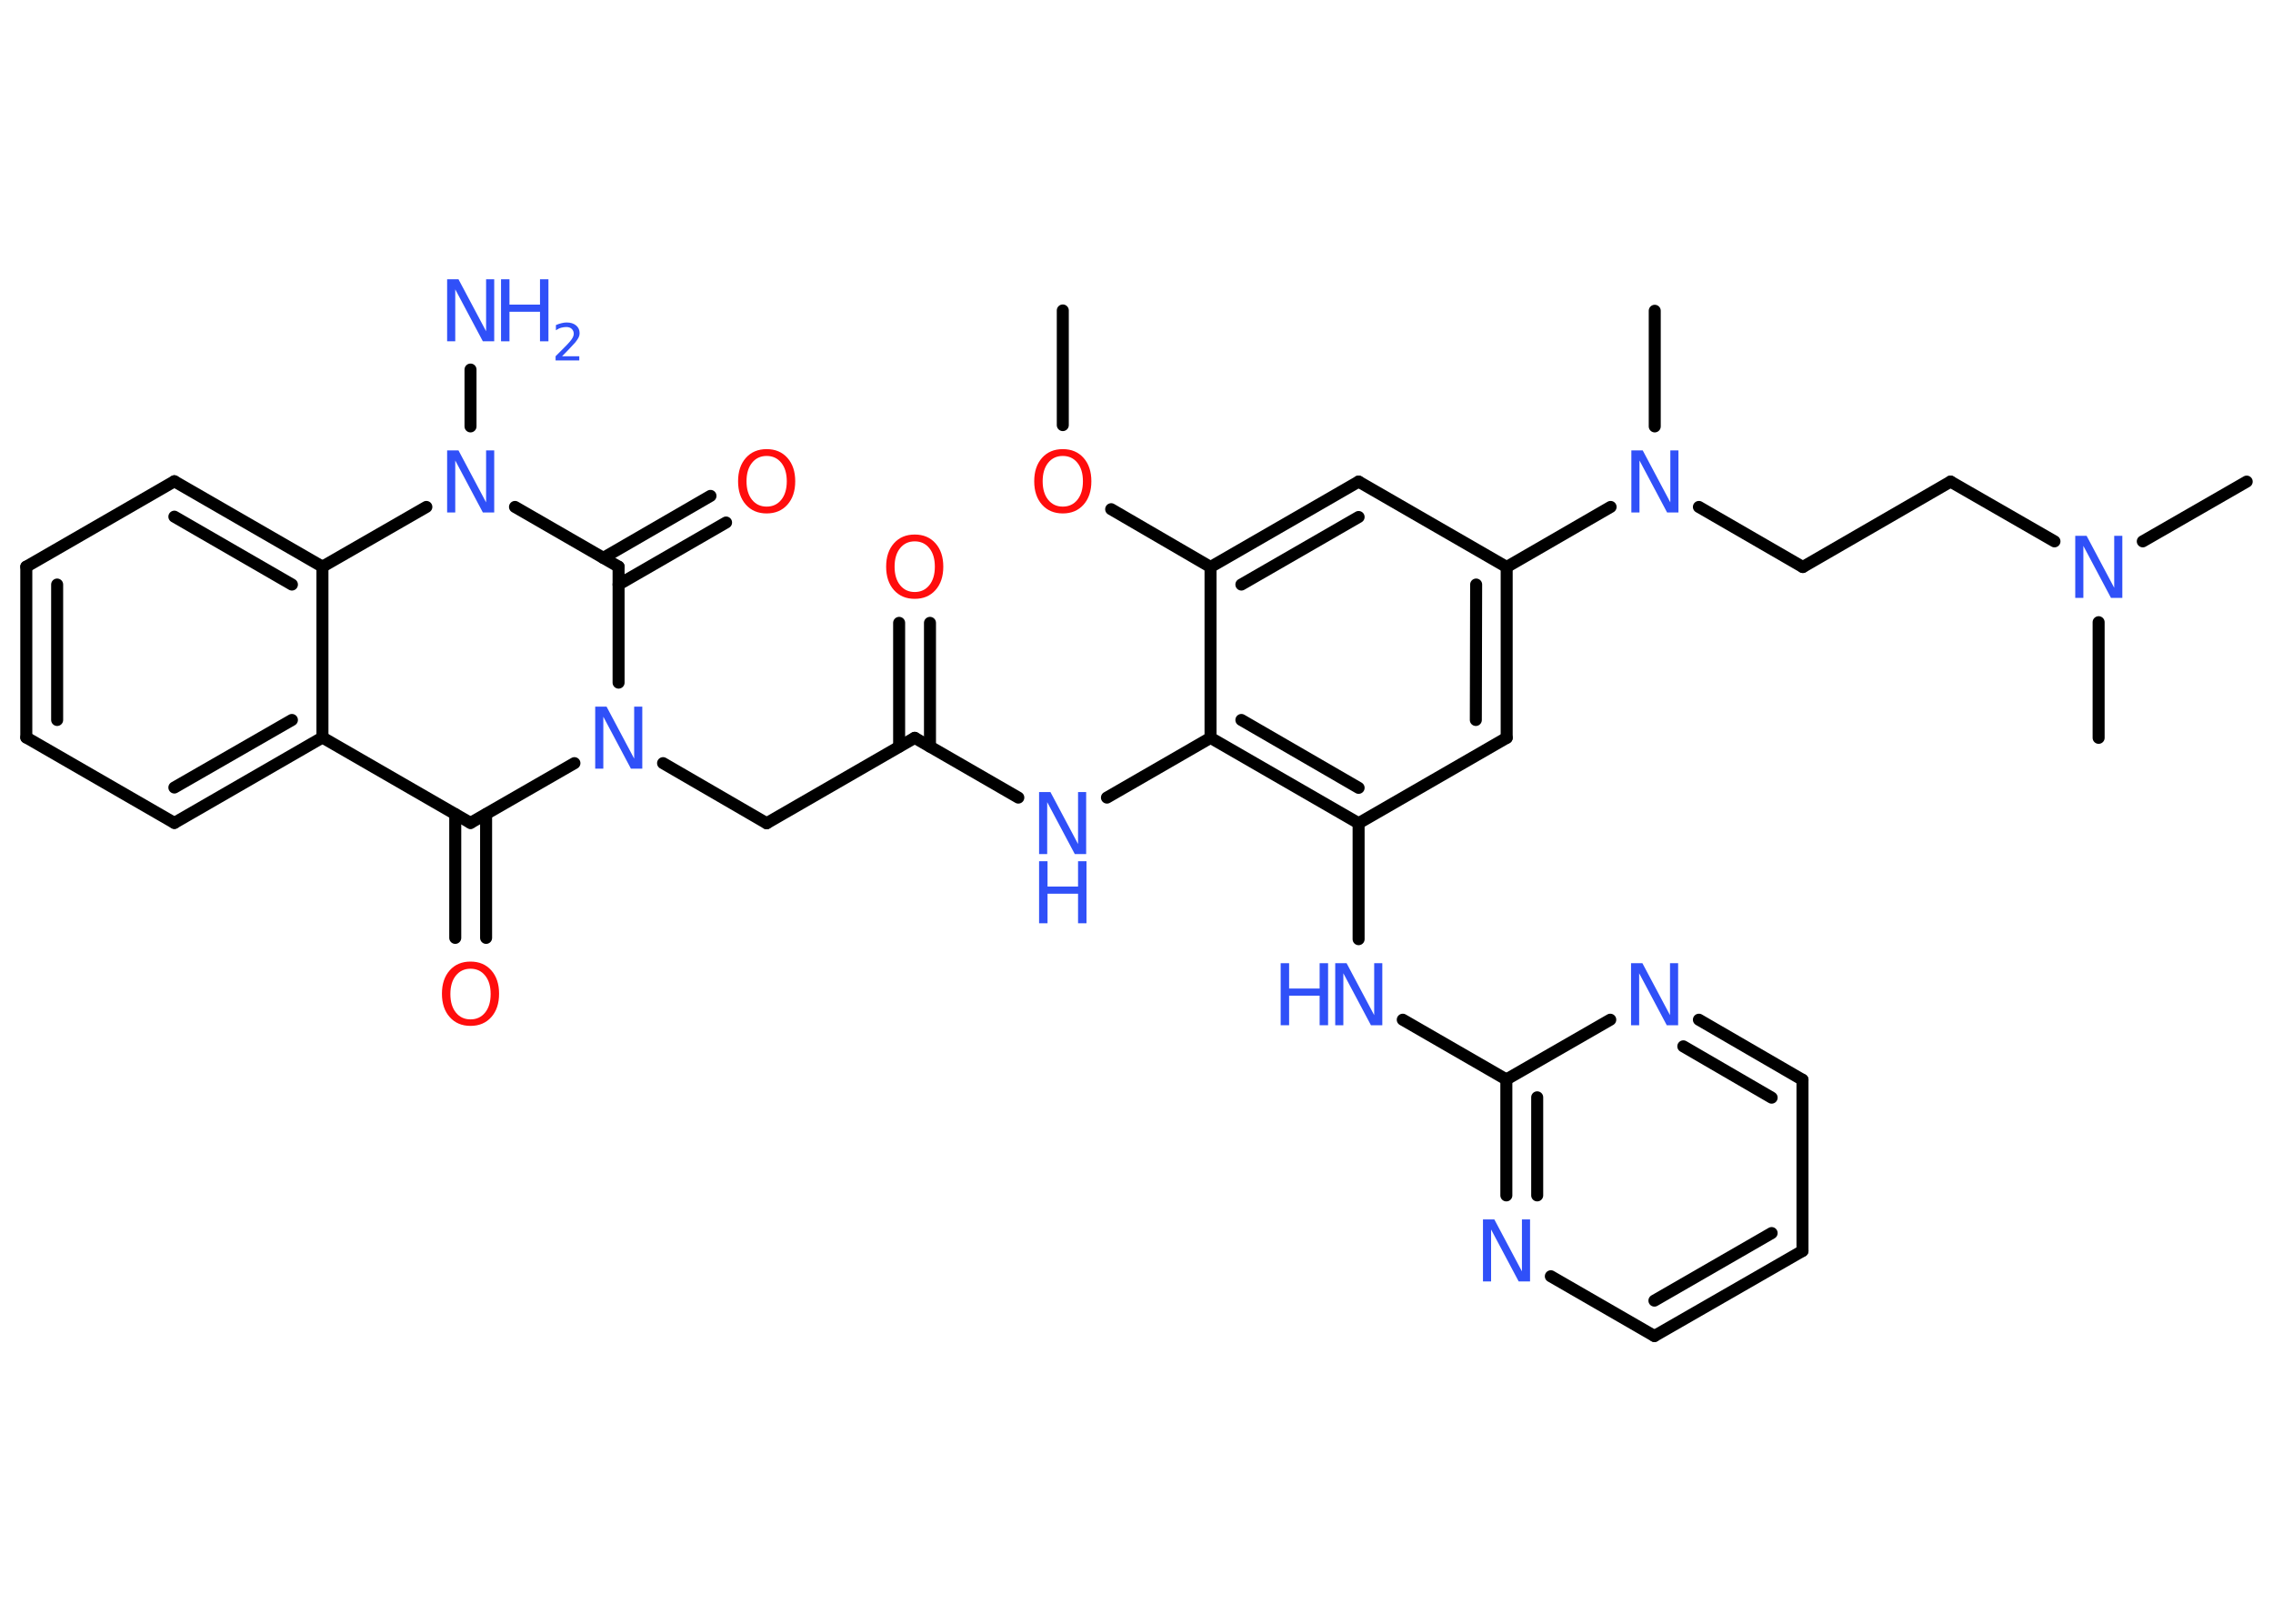 <?xml version='1.0' encoding='UTF-8'?>
<!DOCTYPE svg PUBLIC "-//W3C//DTD SVG 1.1//EN" "http://www.w3.org/Graphics/SVG/1.1/DTD/svg11.dtd">
<svg version='1.2' xmlns='http://www.w3.org/2000/svg' xmlns:xlink='http://www.w3.org/1999/xlink' width='70.0mm' height='50.0mm' viewBox='0 0 70.0 50.0'>
  <desc>Generated by the Chemistry Development Kit (http://github.com/cdk)</desc>
  <g stroke-linecap='round' stroke-linejoin='round' stroke='#000000' stroke-width='.37' fill='#3050F8'>
    <rect x='.0' y='.0' width='70.0' height='50.0' fill='#FFFFFF' stroke='none'/>
    <g id='mol1' class='mol'>
      <line id='mol1bnd1' class='bond' x1='32.73' y1='9.56' x2='32.73' y2='13.09'/>
      <line id='mol1bnd2' class='bond' x1='34.22' y1='15.68' x2='37.28' y2='17.46'/>
      <g id='mol1bnd3' class='bond'>
        <line x1='41.84' y1='14.83' x2='37.28' y2='17.46'/>
        <line x1='41.84' y1='15.92' x2='38.23' y2='18.0'/>
      </g>
      <line id='mol1bnd4' class='bond' x1='41.84' y1='14.83' x2='46.4' y2='17.46'/>
      <line id='mol1bnd5' class='bond' x1='46.4' y1='17.46' x2='49.6' y2='15.61'/>
      <line id='mol1bnd6' class='bond' x1='50.96' y1='13.13' x2='50.96' y2='9.57'/>
      <line id='mol1bnd7' class='bond' x1='52.32' y1='15.61' x2='55.52' y2='17.46'/>
      <line id='mol1bnd8' class='bond' x1='55.52' y1='17.46' x2='60.07' y2='14.83'/>
      <line id='mol1bnd9' class='bond' x1='60.07' y1='14.83' x2='63.27' y2='16.67'/>
      <line id='mol1bnd10' class='bond' x1='65.99' y1='16.67' x2='69.19' y2='14.83'/>
      <line id='mol1bnd11' class='bond' x1='64.63' y1='19.16' x2='64.63' y2='22.72'/>
      <g id='mol1bnd12' class='bond'>
        <line x1='46.4' y1='22.72' x2='46.4' y2='17.46'/>
        <line x1='45.45' y1='22.17' x2='45.46' y2='18.0'/>
      </g>
      <line id='mol1bnd13' class='bond' x1='46.4' y1='22.72' x2='41.84' y2='25.35'/>
      <line id='mol1bnd14' class='bond' x1='41.84' y1='25.35' x2='41.84' y2='28.92'/>
      <line id='mol1bnd15' class='bond' x1='43.2' y1='31.4' x2='46.39' y2='33.24'/>
      <g id='mol1bnd16' class='bond'>
        <line x1='46.39' y1='33.24' x2='46.39' y2='36.81'/>
        <line x1='47.34' y1='33.79' x2='47.34' y2='36.81'/>
      </g>
      <line id='mol1bnd17' class='bond' x1='47.76' y1='39.3' x2='50.95' y2='41.14'/>
      <g id='mol1bnd18' class='bond'>
        <line x1='50.95' y1='41.14' x2='55.51' y2='38.52'/>
        <line x1='50.95' y1='40.05' x2='54.56' y2='37.97'/>
      </g>
      <line id='mol1bnd19' class='bond' x1='55.51' y1='38.52' x2='55.51' y2='33.25'/>
      <g id='mol1bnd20' class='bond'>
        <line x1='55.51' y1='33.25' x2='52.32' y2='31.4'/>
        <line x1='54.56' y1='33.8' x2='51.84' y2='32.22'/>
      </g>
      <line id='mol1bnd21' class='bond' x1='46.39' y1='33.24' x2='49.59' y2='31.4'/>
      <g id='mol1bnd22' class='bond'>
        <line x1='37.28' y1='22.72' x2='41.84' y2='25.35'/>
        <line x1='38.23' y1='22.17' x2='41.84' y2='24.26'/>
      </g>
      <line id='mol1bnd23' class='bond' x1='37.28' y1='17.46' x2='37.28' y2='22.72'/>
      <line id='mol1bnd24' class='bond' x1='37.28' y1='22.72' x2='34.09' y2='24.56'/>
      <line id='mol1bnd25' class='bond' x1='31.36' y1='24.56' x2='28.17' y2='22.72'/>
      <g id='mol1bnd26' class='bond'>
        <line x1='27.69' y1='22.99' x2='27.69' y2='19.18'/>
        <line x1='28.64' y1='22.99' x2='28.64' y2='19.18'/>
      </g>
      <line id='mol1bnd27' class='bond' x1='28.17' y1='22.72' x2='23.61' y2='25.35'/>
      <line id='mol1bnd28' class='bond' x1='23.61' y1='25.35' x2='20.42' y2='23.5'/>
      <line id='mol1bnd29' class='bond' x1='17.69' y1='23.5' x2='14.49' y2='25.34'/>
      <g id='mol1bnd30' class='bond'>
        <line x1='14.97' y1='25.07' x2='14.97' y2='28.88'/>
        <line x1='14.02' y1='25.07' x2='14.02' y2='28.88'/>
      </g>
      <line id='mol1bnd31' class='bond' x1='14.49' y1='25.34' x2='9.93' y2='22.71'/>
      <g id='mol1bnd32' class='bond'>
        <line x1='5.37' y1='25.34' x2='9.93' y2='22.71'/>
        <line x1='5.37' y1='24.25' x2='8.99' y2='22.17'/>
      </g>
      <line id='mol1bnd33' class='bond' x1='5.37' y1='25.34' x2='.81' y2='22.71'/>
      <g id='mol1bnd34' class='bond'>
        <line x1='.81' y1='17.45' x2='.81' y2='22.71'/>
        <line x1='1.76' y1='18.0' x2='1.76' y2='22.17'/>
      </g>
      <line id='mol1bnd35' class='bond' x1='.81' y1='17.45' x2='5.37' y2='14.82'/>
      <g id='mol1bnd36' class='bond'>
        <line x1='9.93' y1='17.45' x2='5.37' y2='14.82'/>
        <line x1='8.99' y1='18.0' x2='5.37' y2='15.91'/>
      </g>
      <line id='mol1bnd37' class='bond' x1='9.93' y1='22.71' x2='9.93' y2='17.45'/>
      <line id='mol1bnd38' class='bond' x1='9.93' y1='17.45' x2='13.13' y2='15.61'/>
      <line id='mol1bnd39' class='bond' x1='14.49' y1='13.13' x2='14.49' y2='11.38'/>
      <line id='mol1bnd40' class='bond' x1='15.86' y1='15.61' x2='19.05' y2='17.45'/>
      <line id='mol1bnd41' class='bond' x1='19.05' y1='21.02' x2='19.05' y2='17.45'/>
      <g id='mol1bnd42' class='bond'>
        <line x1='18.58' y1='17.18' x2='21.88' y2='15.27'/>
        <line x1='19.05' y1='18.0' x2='22.36' y2='16.09'/>
      </g>
      <path id='mol1atm2' class='atom' d='M32.73 14.04q-.28 .0 -.45 .21q-.17 .21 -.17 .57q.0 .36 .17 .57q.17 .21 .45 .21q.28 .0 .45 -.21q.17 -.21 .17 -.57q.0 -.36 -.17 -.57q-.17 -.21 -.45 -.21zM32.73 13.83q.4 .0 .64 .27q.24 .27 .24 .72q.0 .45 -.24 .72q-.24 .27 -.64 .27q-.4 .0 -.64 -.27q-.24 -.27 -.24 -.72q.0 -.45 .24 -.72q.24 -.27 .64 -.27z' stroke='none' fill='#FF0D0D'/>
      <path id='mol1atm6' class='atom' d='M50.24 13.87h.35l.85 1.6v-1.6h.25v1.91h-.35l-.85 -1.6v1.6h-.25v-1.91z' stroke='none'/>
      <path id='mol1atm10' class='atom' d='M63.91 16.5h.35l.85 1.6v-1.6h.25v1.91h-.35l-.85 -1.6v1.6h-.25v-1.91z' stroke='none'/>
      <g id='mol1atm15' class='atom'>
        <path d='M41.12 29.66h.35l.85 1.6v-1.6h.25v1.91h-.35l-.85 -1.6v1.6h-.25v-1.91z' stroke='none'/>
        <path d='M39.44 29.66h.26v.78h.94v-.78h.26v1.91h-.26v-.91h-.94v.91h-.26v-1.91z' stroke='none'/>
      </g>
      <path id='mol1atm17' class='atom' d='M45.67 37.55h.35l.85 1.6v-1.6h.25v1.91h-.35l-.85 -1.6v1.6h-.25v-1.91z' stroke='none'/>
      <path id='mol1atm21' class='atom' d='M50.23 29.66h.35l.85 1.6v-1.6h.25v1.91h-.35l-.85 -1.6v1.6h-.25v-1.91z' stroke='none'/>
      <g id='mol1atm23' class='atom'>
        <path d='M32.0 24.39h.35l.85 1.6v-1.6h.25v1.91h-.35l-.85 -1.6v1.6h-.25v-1.91z' stroke='none'/>
        <path d='M32.0 26.52h.26v.78h.94v-.78h.26v1.91h-.26v-.91h-.94v.91h-.26v-1.91z' stroke='none'/>
      </g>
      <path id='mol1atm25' class='atom' d='M28.17 16.67q-.28 .0 -.45 .21q-.17 .21 -.17 .57q.0 .36 .17 .57q.17 .21 .45 .21q.28 .0 .45 -.21q.17 -.21 .17 -.57q.0 -.36 -.17 -.57q-.17 -.21 -.45 -.21zM28.17 16.46q.4 .0 .64 .27q.24 .27 .24 .72q.0 .45 -.24 .72q-.24 .27 -.64 .27q-.4 .0 -.64 -.27q-.24 -.27 -.24 -.72q.0 -.45 .24 -.72q.24 -.27 .64 -.27z' stroke='none' fill='#FF0D0D'/>
      <path id='mol1atm27' class='atom' d='M18.33 21.76h.35l.85 1.6v-1.6h.25v1.91h-.35l-.85 -1.6v1.6h-.25v-1.91z' stroke='none'/>
      <path id='mol1atm29' class='atom' d='M14.49 29.83q-.28 .0 -.45 .21q-.17 .21 -.17 .57q.0 .36 .17 .57q.17 .21 .45 .21q.28 .0 .45 -.21q.17 -.21 .17 -.57q.0 -.36 -.17 -.57q-.17 -.21 -.45 -.21zM14.49 29.61q.4 .0 .64 .27q.24 .27 .24 .72q.0 .45 -.24 .72q-.24 .27 -.64 .27q-.4 .0 -.64 -.27q-.24 -.27 -.24 -.72q.0 -.45 .24 -.72q.24 -.27 .64 -.27z' stroke='none' fill='#FF0D0D'/>
      <path id='mol1atm36' class='atom' d='M13.77 13.87h.35l.85 1.6v-1.6h.25v1.91h-.35l-.85 -1.6v1.6h-.25v-1.91z' stroke='none'/>
      <g id='mol1atm37' class='atom'>
        <path d='M13.77 8.6h.35l.85 1.6v-1.6h.25v1.91h-.35l-.85 -1.6v1.6h-.25v-1.91z' stroke='none'/>
        <path d='M15.43 8.6h.26v.78h.94v-.78h.26v1.91h-.26v-.91h-.94v.91h-.26v-1.91z' stroke='none'/>
        <path d='M17.3 10.97h.54v.13h-.73v-.13q.09 -.09 .24 -.24q.15 -.15 .19 -.2q.07 -.08 .1 -.14q.03 -.06 .03 -.11q.0 -.09 -.06 -.15q-.06 -.06 -.17 -.06q-.07 .0 -.15 .02q-.08 .02 -.17 .08v-.16q.09 -.04 .18 -.06q.08 -.02 .15 -.02q.18 .0 .29 .09q.11 .09 .11 .24q.0 .07 -.03 .13q-.03 .06 -.1 .15q-.02 .02 -.12 .13q-.1 .11 -.29 .3z' stroke='none'/>
      </g>
      <path id='mol1atm39' class='atom' d='M23.61 14.04q-.28 .0 -.45 .21q-.17 .21 -.17 .57q.0 .36 .17 .57q.17 .21 .45 .21q.28 .0 .45 -.21q.17 -.21 .17 -.57q.0 -.36 -.17 -.57q-.17 -.21 -.45 -.21zM23.61 13.83q.4 .0 .64 .27q.24 .27 .24 .72q.0 .45 -.24 .72q-.24 .27 -.64 .27q-.4 .0 -.64 -.27q-.24 -.27 -.24 -.72q.0 -.45 .24 -.72q.24 -.27 .64 -.27z' stroke='none' fill='#FF0D0D'/>
    </g>
  </g>
</svg>
